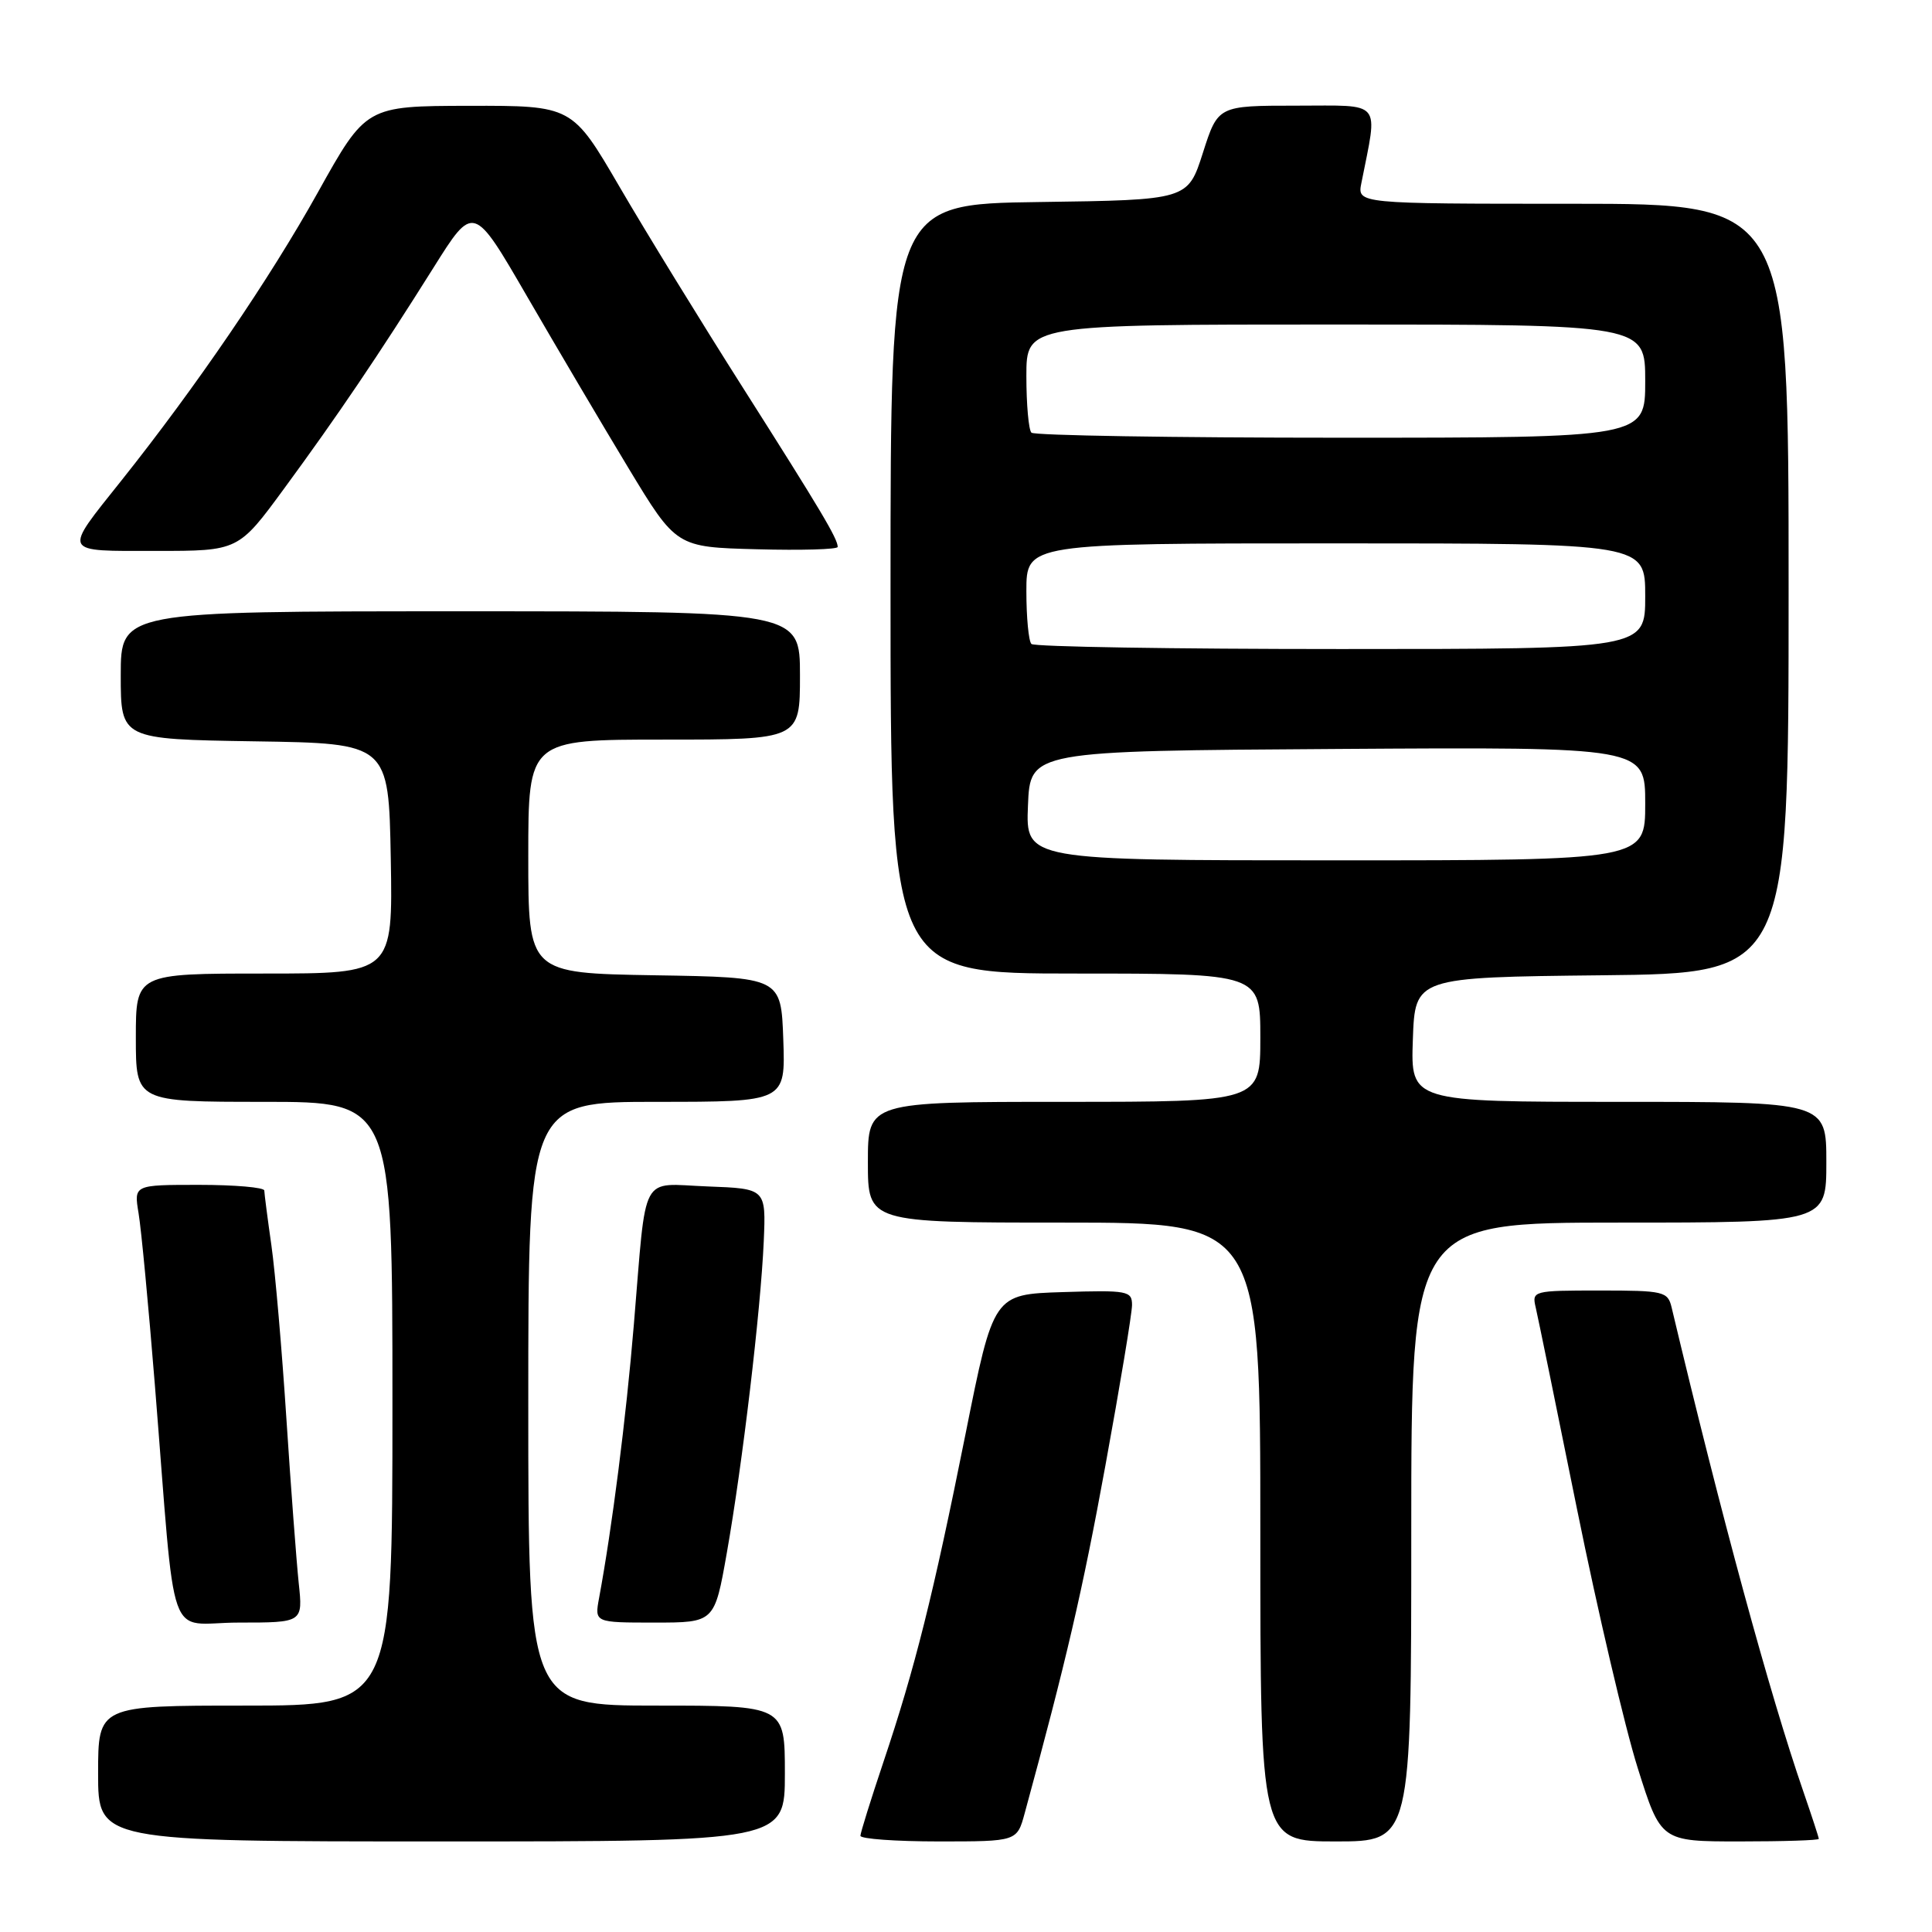<?xml version="1.0" encoding="UTF-8" standalone="no"?>
<!DOCTYPE svg PUBLIC "-//W3C//DTD SVG 1.1//EN" "http://www.w3.org/Graphics/SVG/1.1/DTD/svg11.dtd" >
<svg xmlns="http://www.w3.org/2000/svg" xmlns:xlink="http://www.w3.org/1999/xlink" version="1.1" viewBox="0 0 256 256">
 <g >
 <path fill="currentColor"
d=" M 104.00 235.00 C 104.00 226.00 104.00 226.00 87.00 226.00 C 70.00 226.00 70.00 226.00 70.00 186.00 C 70.00 146.00 70.00 146.00 87.04 146.00 C 104.08 146.00 104.08 146.00 103.79 137.75 C 103.50 129.50 103.50 129.50 86.75 129.23 C 70.00 128.95 70.00 128.95 70.00 113.48 C 70.00 98.00 70.00 98.00 88.00 98.00 C 106.00 98.00 106.00 98.00 106.00 89.50 C 106.00 81.00 106.00 81.00 61.00 81.00 C 16.00 81.00 16.00 81.00 16.00 89.48 C 16.00 97.95 16.00 97.95 33.75 98.23 C 51.50 98.50 51.50 98.50 51.78 113.75 C 52.05 129.00 52.05 129.00 35.03 129.00 C 18.00 129.00 18.00 129.00 18.00 137.50 C 18.00 146.00 18.00 146.00 35.00 146.00 C 52.00 146.00 52.00 146.00 52.00 186.00 C 52.00 226.00 52.00 226.00 32.50 226.00 C 13.00 226.00 13.00 226.00 13.00 235.00 C 13.00 244.00 13.00 244.00 58.50 244.00 C 104.00 244.00 104.00 244.00 104.00 235.00 Z  M 135.78 240.25 C 141.27 220.12 143.44 210.79 146.47 194.20 C 148.41 183.59 150.00 174.01 150.00 172.92 C 150.00 171.05 149.41 170.94 140.82 171.21 C 131.64 171.50 131.64 171.50 127.94 190.00 C 123.64 211.44 121.25 221.00 117.05 233.50 C 115.39 238.45 114.02 242.84 114.01 243.25 C 114.01 243.66 118.67 244.00 124.38 244.00 C 134.76 244.00 134.76 244.00 135.78 240.25 Z  M 187.00 203.00 C 187.00 162.00 187.00 162.00 214.50 162.00 C 242.00 162.00 242.00 162.00 242.00 154.00 C 242.00 146.00 242.00 146.00 214.46 146.00 C 186.92 146.00 186.92 146.00 187.21 137.75 C 187.50 129.50 187.50 129.50 212.25 129.23 C 237.00 128.97 237.00 128.97 237.00 77.98 C 237.00 27.00 237.00 27.00 208.42 27.00 C 179.84 27.00 179.84 27.00 180.39 24.25 C 182.59 13.12 183.33 14.00 171.80 14.00 C 161.39 14.00 161.39 14.00 159.39 20.25 C 157.39 26.50 157.39 26.50 137.69 26.77 C 118.00 27.04 118.00 27.04 118.00 78.02 C 118.00 129.00 118.00 129.00 142.50 129.00 C 167.00 129.00 167.00 129.00 167.00 137.50 C 167.00 146.00 167.00 146.00 141.00 146.00 C 115.00 146.00 115.00 146.00 115.00 154.00 C 115.00 162.00 115.00 162.00 141.00 162.00 C 167.00 162.00 167.00 162.00 167.00 203.00 C 167.00 244.00 167.00 244.00 177.00 244.00 C 187.00 244.00 187.00 244.00 187.00 203.00 Z  M 241.00 243.66 C 241.00 243.47 240.08 240.66 238.96 237.41 C 234.49 224.47 228.10 200.99 221.50 173.25 C 220.99 171.12 220.47 171.00 211.96 171.00 C 203.14 171.00 202.97 171.04 203.49 173.25 C 203.78 174.49 206.25 186.53 208.97 200.00 C 211.70 213.47 215.31 228.89 217.00 234.25 C 220.07 244.00 220.07 244.00 230.54 244.00 C 236.29 244.00 241.00 243.85 241.00 243.66 Z  M 39.58 209.75 C 39.28 206.86 38.54 197.07 37.95 188.00 C 37.36 178.93 36.47 168.57 35.96 165.00 C 35.45 161.43 35.03 158.16 35.02 157.75 C 35.01 157.34 31.12 157.00 26.37 157.00 C 17.74 157.00 17.74 157.00 18.36 160.75 C 18.71 162.81 19.68 173.05 20.52 183.50 C 23.39 219.15 21.92 215.00 31.65 215.00 C 40.14 215.00 40.14 215.00 39.58 209.75 Z  M 96.31 205.75 C 98.38 194.04 100.80 173.60 101.20 164.50 C 101.50 157.50 101.50 157.50 93.78 157.21 C 84.68 156.87 85.71 154.95 83.99 175.50 C 82.95 188.00 81.10 202.48 79.38 211.75 C 78.78 215.00 78.78 215.00 86.73 215.00 C 94.68 215.00 94.68 215.00 96.31 205.75 Z  M 37.64 64.75 C 44.76 55.05 50.14 47.09 57.44 35.47 C 62.74 27.02 62.74 27.02 69.83 39.26 C 73.73 45.99 79.77 56.22 83.26 62.00 C 89.61 72.50 89.61 72.50 100.30 72.78 C 106.19 72.94 111.00 72.80 111.00 72.47 C 111.00 71.38 108.80 67.69 98.52 51.50 C 92.93 42.70 85.53 30.66 82.09 24.75 C 75.82 14.00 75.82 14.00 62.16 14.02 C 48.50 14.05 48.50 14.05 42.12 25.49 C 35.74 36.95 25.95 51.29 16.09 63.67 C 8.30 73.45 8.08 73.00 20.69 73.00 C 31.59 73.00 31.59 73.00 37.64 64.75 Z  M 136.21 106.75 C 136.50 99.50 136.50 99.50 177.25 99.24 C 218.00 98.98 218.00 98.98 218.00 106.49 C 218.00 114.00 218.00 114.00 176.96 114.00 C 135.91 114.00 135.91 114.00 136.21 106.75 Z  M 136.67 85.33 C 136.30 84.97 136.00 81.82 136.00 78.33 C 136.00 72.00 136.00 72.00 177.00 72.00 C 218.00 72.00 218.00 72.00 218.00 79.00 C 218.00 86.00 218.00 86.00 177.67 86.00 C 155.48 86.00 137.03 85.70 136.67 85.33 Z  M 136.67 57.33 C 136.30 56.97 136.00 53.59 136.00 49.83 C 136.00 43.00 136.00 43.00 177.00 43.00 C 218.00 43.00 218.00 43.00 218.00 50.50 C 218.00 58.00 218.00 58.00 177.67 58.00 C 155.48 58.00 137.03 57.70 136.67 57.33 Z "/>
</g>
</svg>